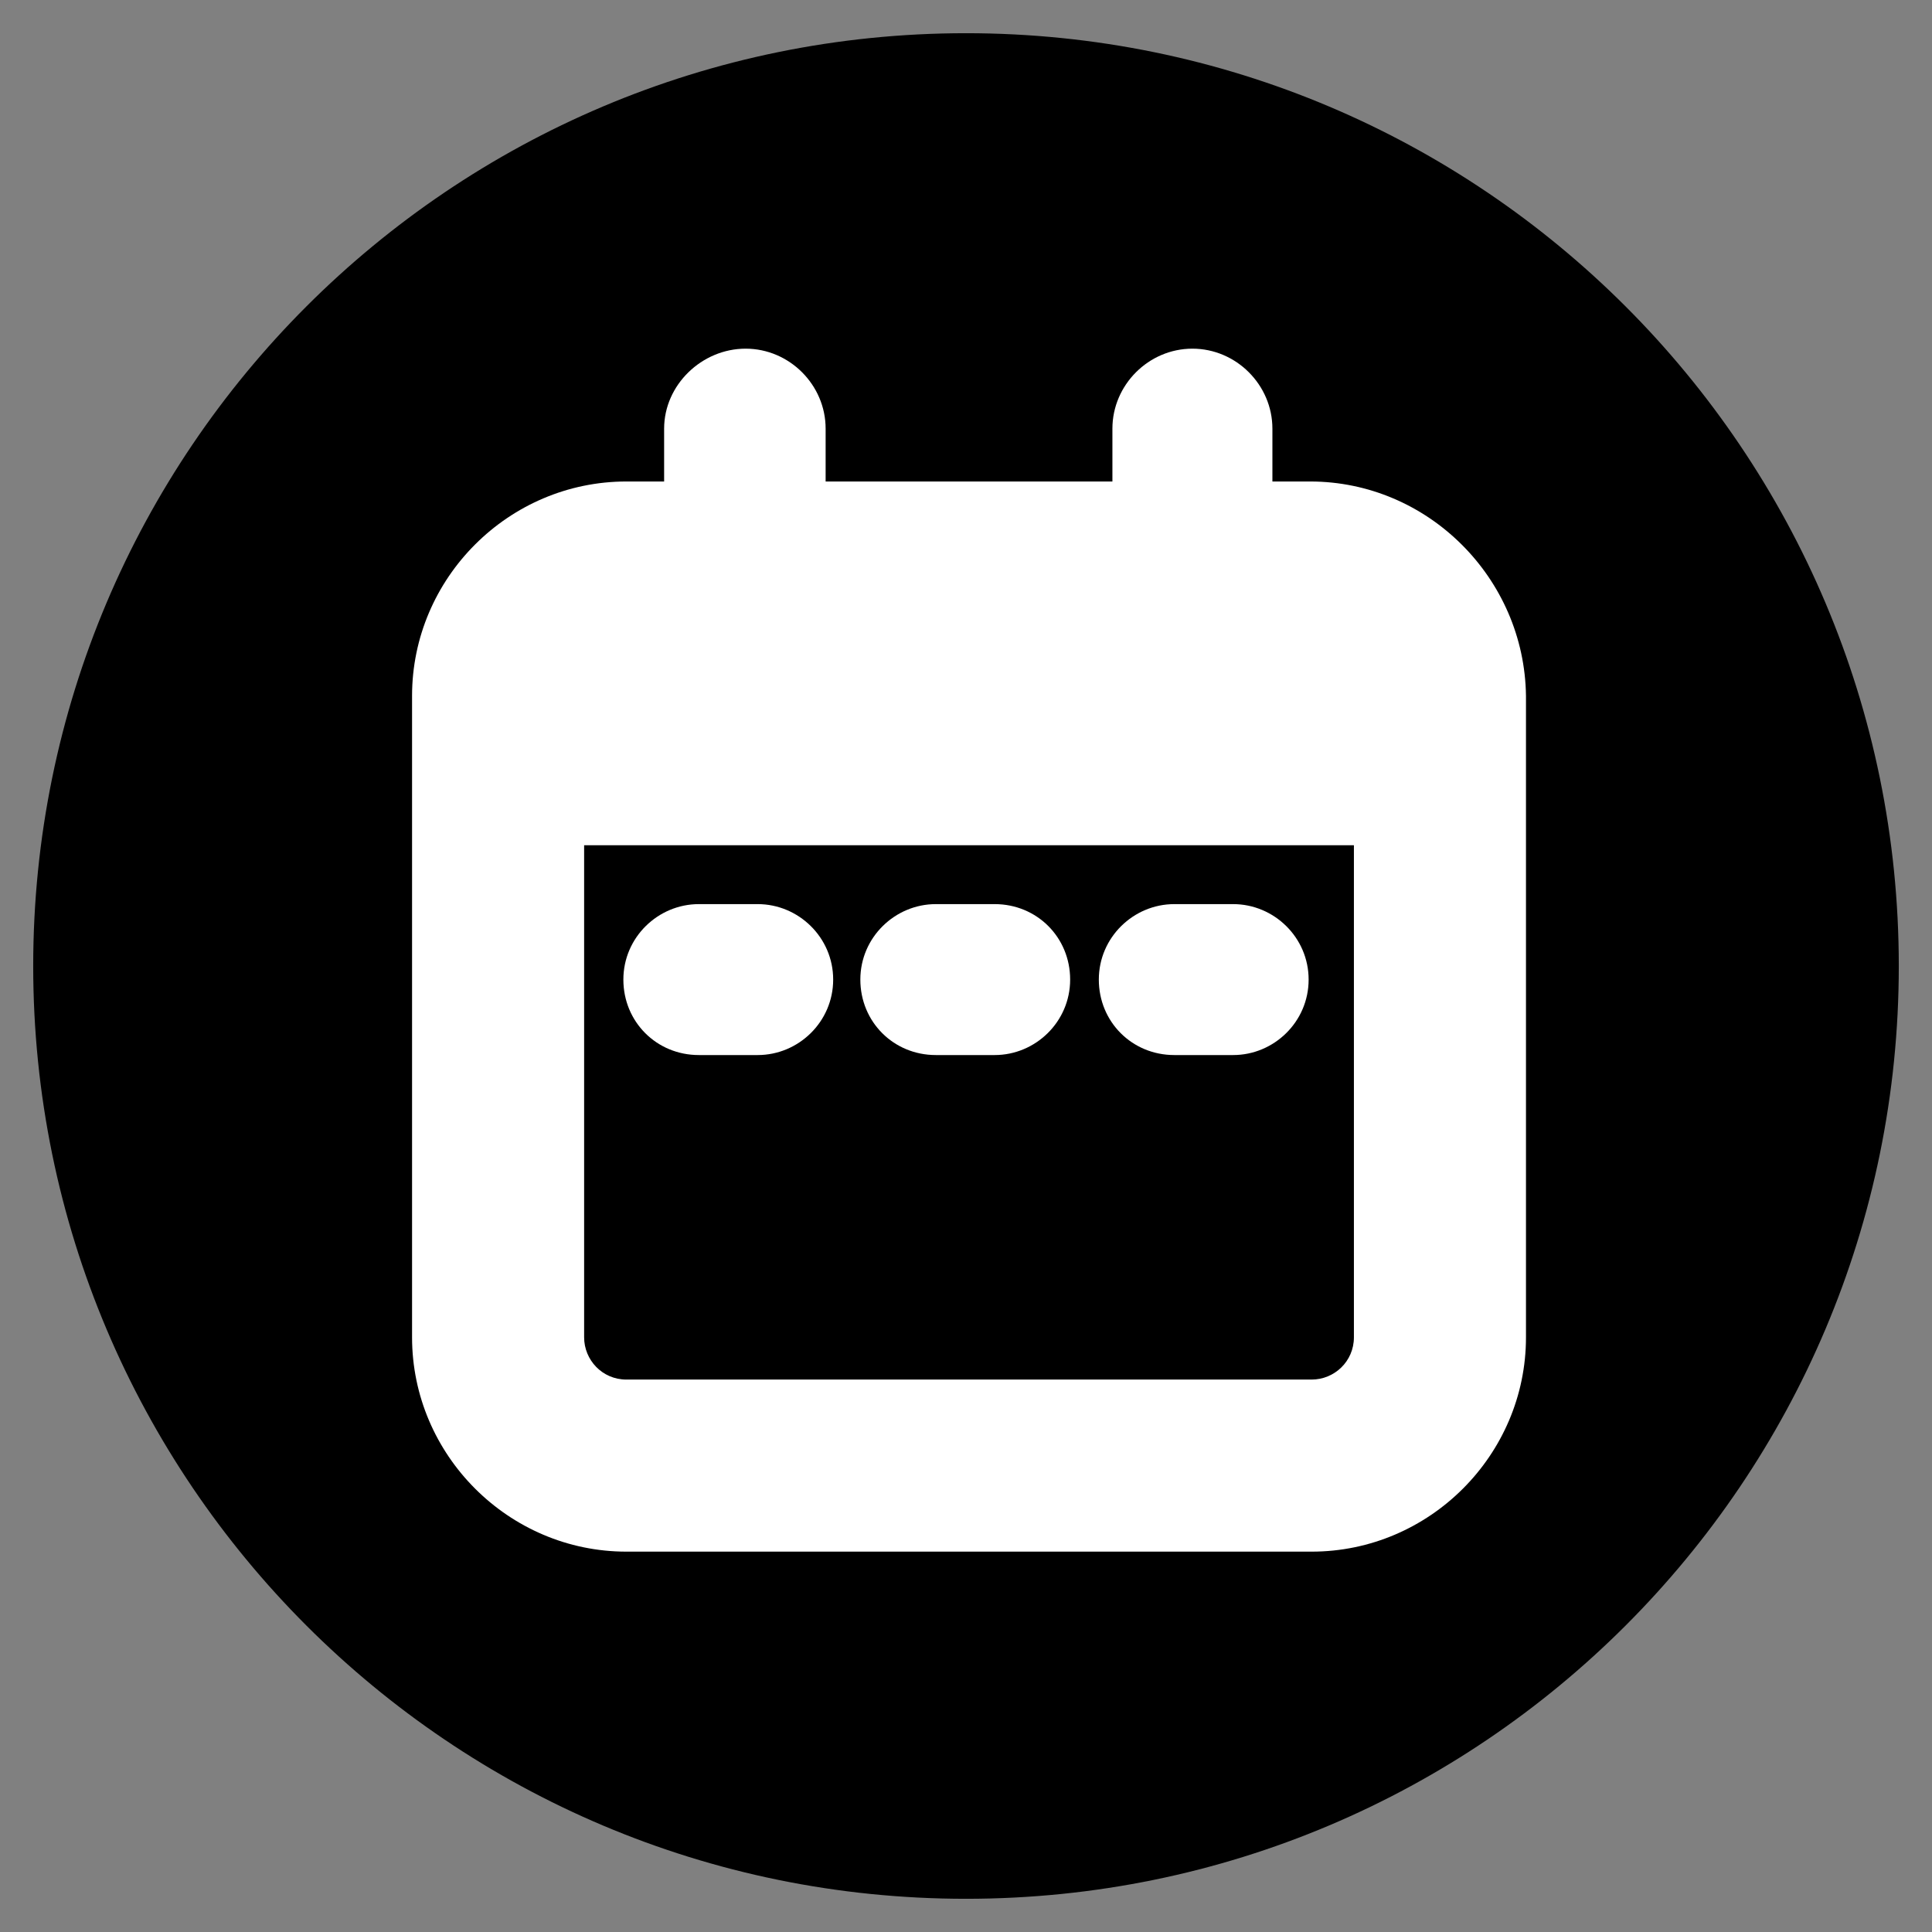 <svg width="128" height="128" viewBox="0 0 128 128" fill="none" xmlns="http://www.w3.org/2000/svg">
  <rect x="0" y="0" width="128" height="128" fill="#808080" stroke="none"/>
  <path
    d="M64 125.8C98.131 125.8 125.8 98.131 125.8 64C125.8 29.869 98.131 2.2 64 2.2C29.869 2.2 2.2 29.869 2.2 64C2.2 98.131 29.869 125.8 64 125.8Z"
    fill="currentColor" />
  <path
    d="M86.8 31.9H84.3V28.4C84.3 25.5 81.9 23.1 79 23.1C76.1 23.1 73.7 25.5 73.7 28.4V31.9H54.7V28.4C54.7 25.5 52.3 23.1 49.4 23.1C46.5 23.1 44 25.5 44 28.4V31.9H41.5C33.7 31.9 27.3 38.3 27.3 46.1V88.6C27.3 96.4 33.7 102.8 41.5 102.8H86.9C94.7 102.8 101.1 96.4 101.1 88.6V46.1C101 38.3 94.6 31.9 86.8 31.9ZM89.7 88.6C89.7 90.2 88.4 91.4 86.9 91.4H41.5C39.9 91.4 38.7 90.1 38.7 88.6V56H89.7V88.6Z"
    fill="white" />
  <path
    d="M50.2 59.9H46.3C43.6 59.9 41.3 62.1 41.3 64.9C41.3 67.7 43.5 69.9 46.3 69.9H50.2C52.9 69.9 55.2 67.7 55.2 64.9C55.2 62.1 52.9 59.9 50.2 59.9Z"
    fill="white" />
  <path
    d="M65.9 59.9H62C59.3 59.9 57 62.1 57 64.9C57 67.7 59.2 69.9 62 69.9H65.9C68.6 69.9 70.9 67.7 70.9 64.9C70.9 62.1 68.7 59.9 65.9 59.9Z"
    fill="white" />
  <path
    d="M81.7 59.9H77.8C75.1 59.9 72.8 62.1 72.8 64.9C72.8 67.7 75 69.9 77.8 69.9H81.7C84.4 69.9 86.7 67.7 86.7 64.9C86.7 62.1 84.4 59.9 81.7 59.9Z"
    fill="white" />
</svg>